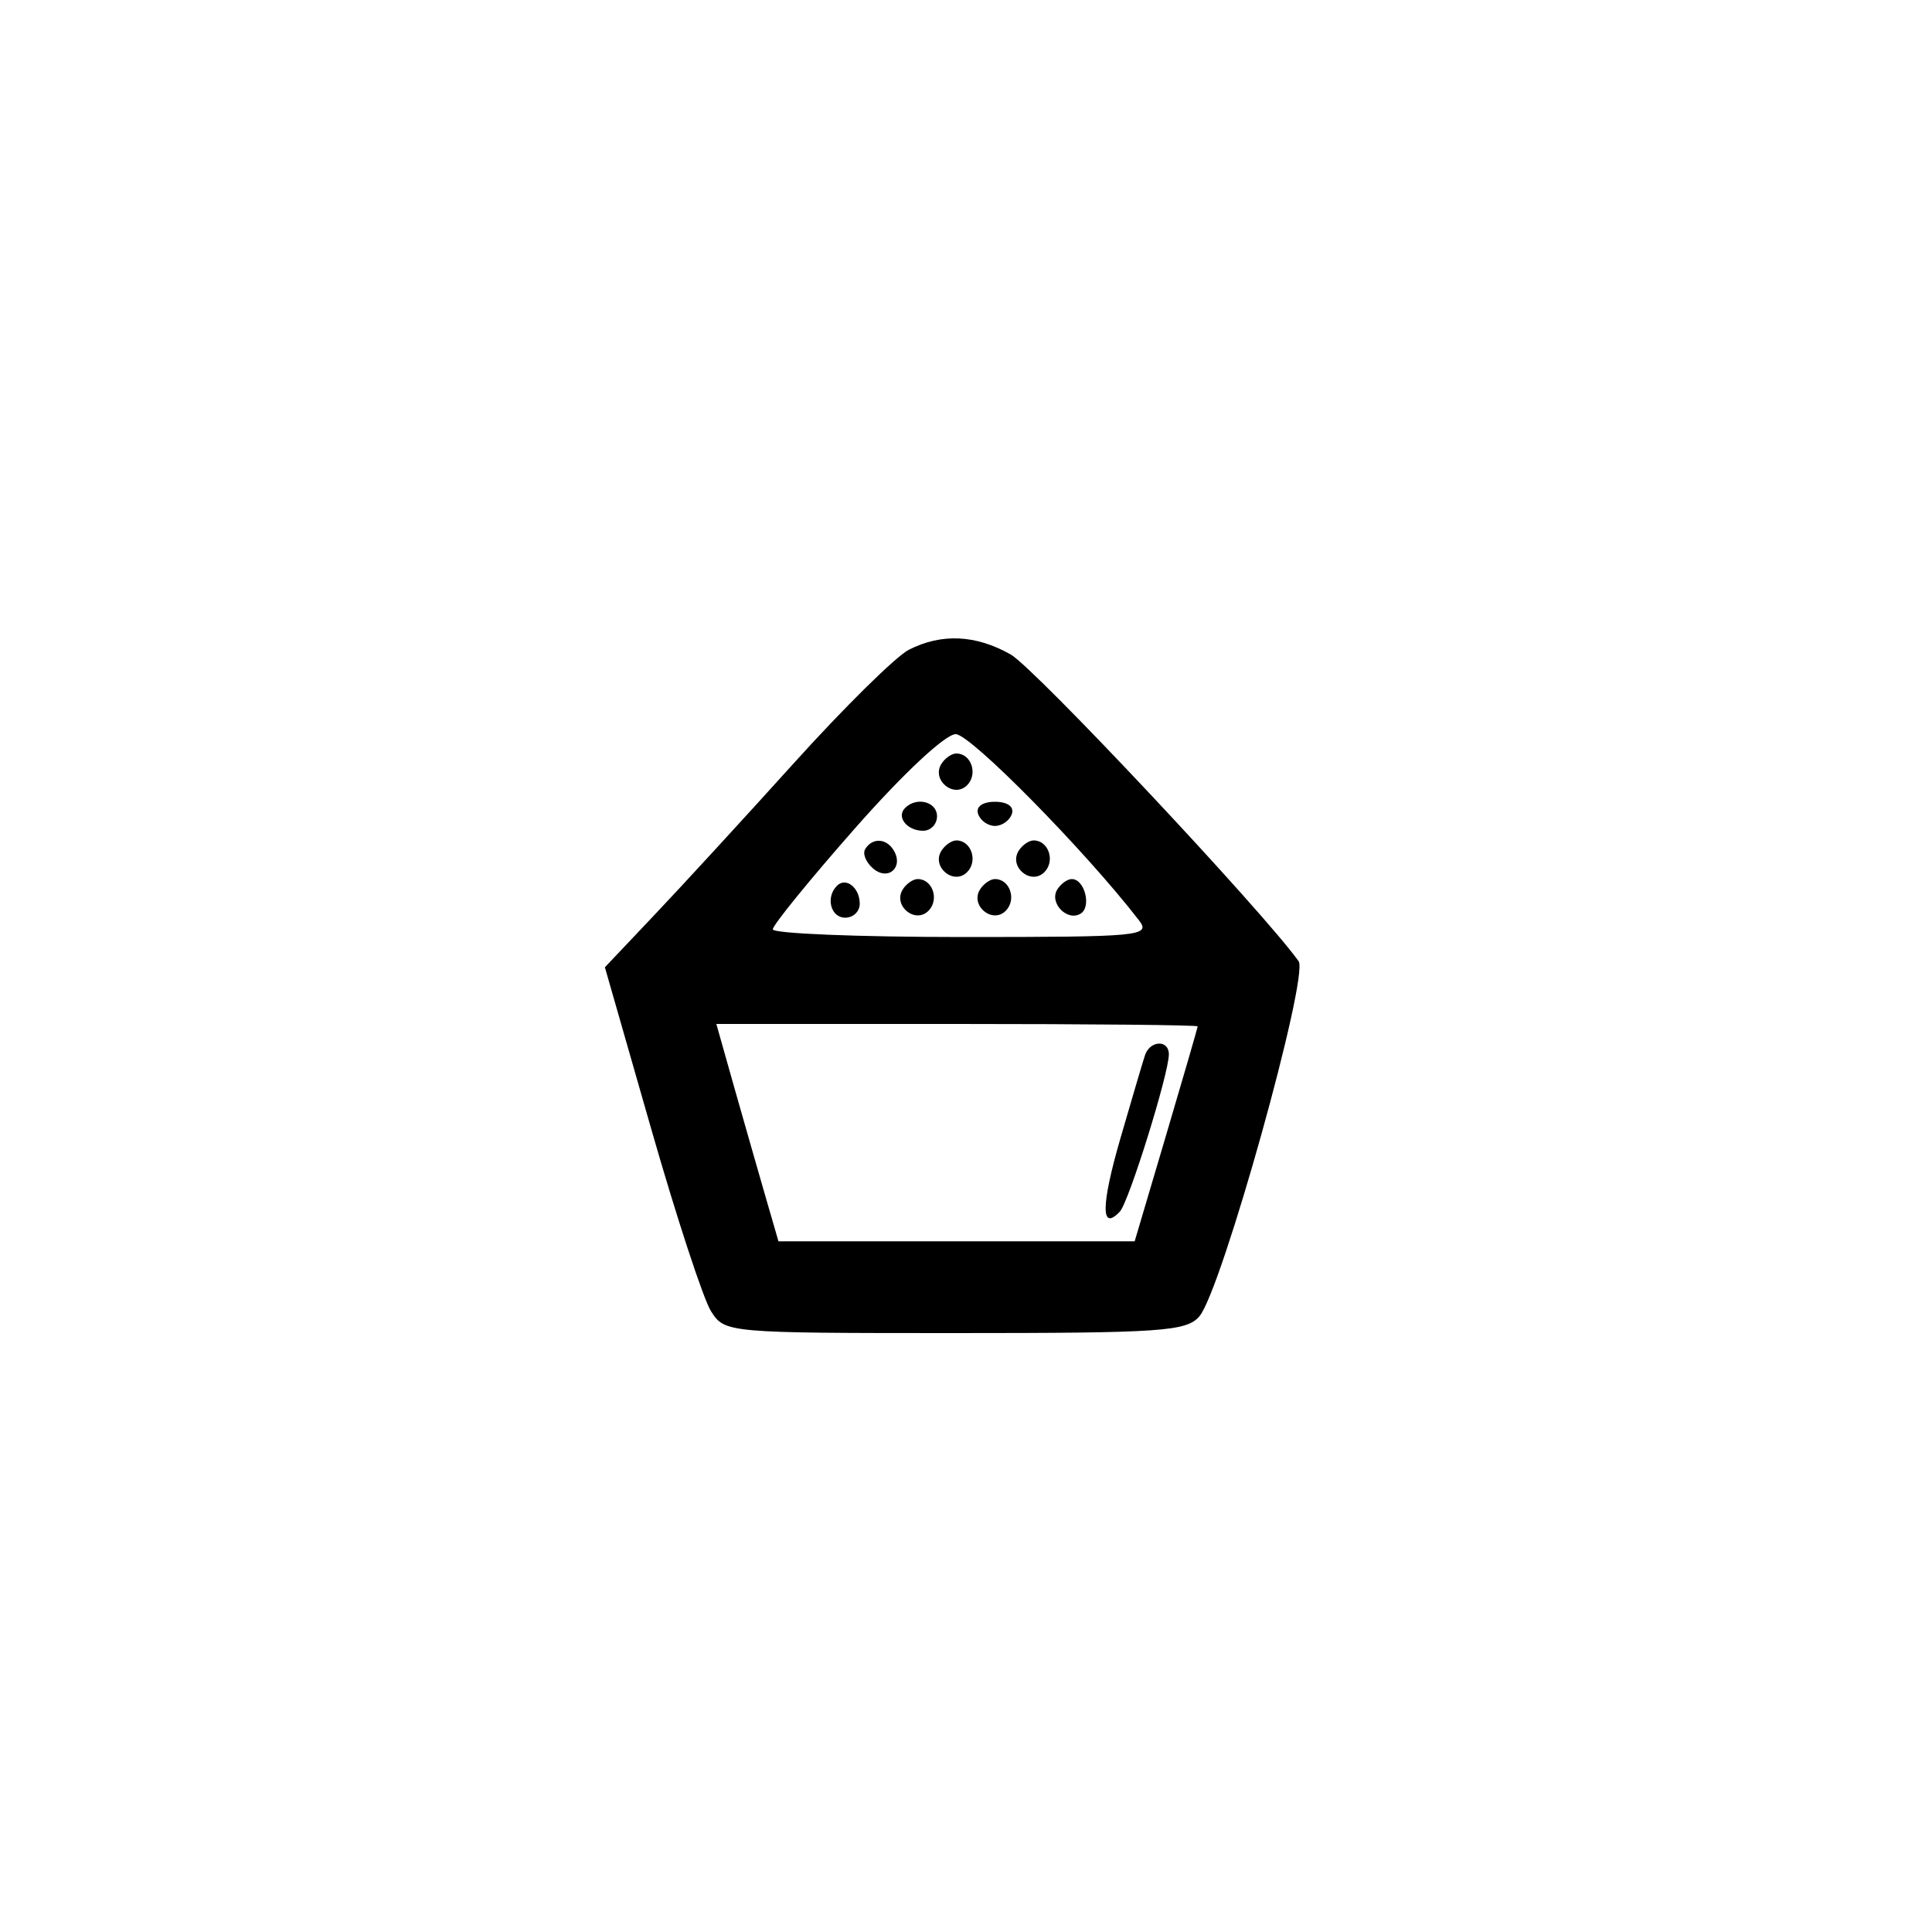 <?xml version="1.0" encoding="UTF-8"?>
<svg xmlns="http://www.w3.org/2000/svg" xmlns:xlink="http://www.w3.org/1999/xlink" width="100px" height="100px" viewBox="0 0 100 100" version="1.1">
<g id="surface1">
<path style=" stroke:none;fill-rule:evenodd;fill:rgb(0%,0%,0%);fill-opacity:1;" d="M 47.039 33.633 C 46.375 33.973 43.695 36.613 41.09 39.5 C 38.484 42.387 35.215 45.945 33.828 47.406 L 31.309 50.066 L 33.699 58.406 C 35.012 62.996 36.41 67.258 36.805 67.875 C 37.516 68.988 37.629 69 49.434 69 C 60.164 69 61.418 68.914 62.086 68.125 C 63.234 66.766 67.77 50.52 67.215 49.75 C 65.324 47.117 53.551 34.574 52.312 33.875 C 50.504 32.852 48.73 32.77 47.039 33.633 M 44.273 42.852 C 41.922 45.52 40 47.883 40 48.102 C 40 48.32 44.414 48.5 49.812 48.5 C 59.078 48.5 59.586 48.453 58.945 47.625 C 56.176 44.039 50.23 38 49.469 38 C 48.934 38 46.77 40.02 44.273 42.852 M 48.723 39.543 C 48.207 40.379 49.367 41.332 50.055 40.645 C 50.633 40.066 50.273 39 49.5 39 C 49.258 39 48.906 39.246 48.723 39.543 M 46.848 41.82 C 46.379 42.285 46.945 43 47.781 43 C 48.176 43 48.5 42.664 48.5 42.25 C 48.5 41.496 47.445 41.223 46.848 41.82 M 50.625 42.125 C 50.738 42.469 51.133 42.75 51.5 42.75 C 51.867 42.75 52.262 42.469 52.375 42.125 C 52.5 41.754 52.145 41.5 51.5 41.5 C 50.855 41.5 50.5 41.754 50.625 42.125 M 44.785 43.945 C 44.633 44.188 44.824 44.648 45.211 44.969 C 45.992 45.613 46.789 44.871 46.25 44 C 45.867 43.383 45.148 43.352 44.785 43.945 M 48.723 44.043 C 48.207 44.879 49.367 45.832 50.055 45.145 C 50.633 44.566 50.273 43.5 49.5 43.5 C 49.258 43.5 48.906 43.746 48.723 44.043 M 52.723 44.043 C 52.207 44.879 53.367 45.832 54.055 45.145 C 54.633 44.566 54.273 43.5 53.5 43.5 C 53.258 43.5 52.906 43.746 52.723 44.043 M 43.32 45.848 C 42.723 46.445 42.996 47.5 43.75 47.5 C 44.164 47.5 44.5 47.176 44.5 46.781 C 44.5 45.945 43.785 45.379 43.32 45.848 M 46.723 46.043 C 46.207 46.879 47.367 47.832 48.055 47.145 C 48.633 46.566 48.273 45.5 47.5 45.5 C 47.258 45.5 46.906 45.746 46.723 46.043 M 50.723 46.043 C 50.207 46.879 51.367 47.832 52.055 47.145 C 52.633 46.566 52.273 45.5 51.5 45.5 C 51.258 45.5 50.906 45.746 50.723 46.043 M 54.723 46.043 C 54.293 46.738 55.246 47.715 55.934 47.289 C 56.508 46.934 56.141 45.5 55.477 45.5 C 55.246 45.5 54.906 45.746 54.723 46.043 M 38.031 56.375 C 38.559 58.23 39.281 60.762 39.641 62 L 40.293 64.25 L 58.73 64.25 L 60.359 58.75 C 61.254 55.727 61.988 53.195 61.992 53.125 C 61.996 53.055 56.391 53 49.539 53 L 37.078 53 L 38.031 56.375 M 59.262 54.625 C 59.148 54.969 58.578 56.902 57.992 58.922 C 56.984 62.406 56.973 63.754 57.961 62.715 C 58.426 62.23 60.5 55.57 60.5 54.57 C 60.5 53.801 59.52 53.844 59.262 54.625 "/>
</g>
</svg>
